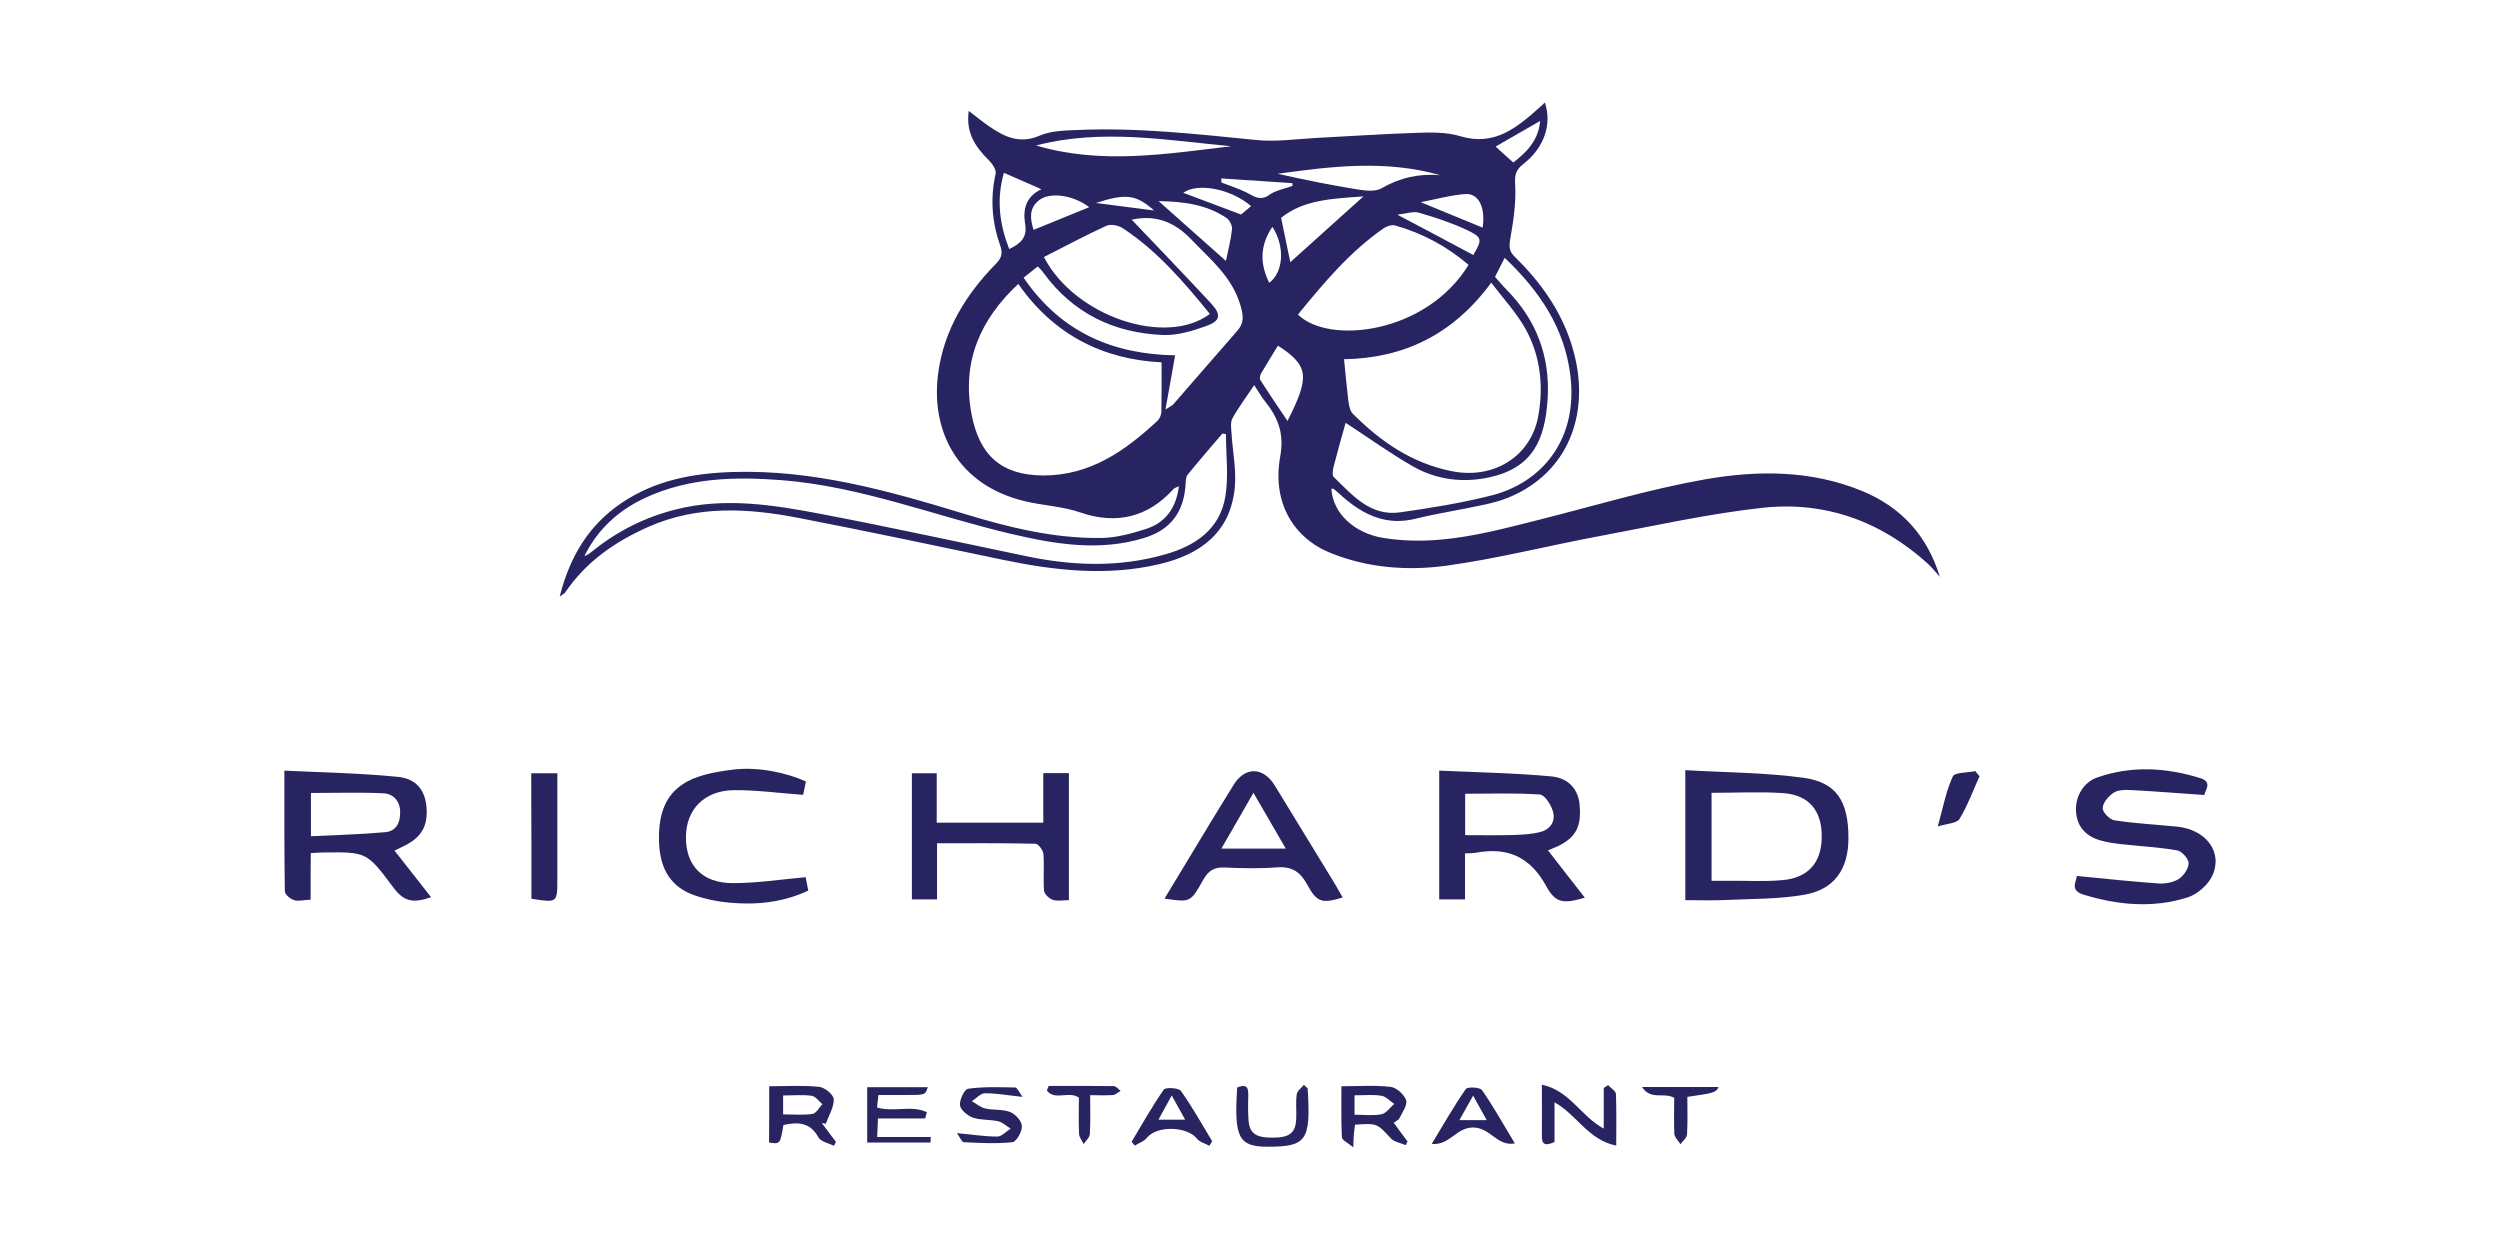 <?xml version="1.0" encoding="utf-8"?>
<!-- Generator: Adobe Illustrator 28.0.0, SVG Export Plug-In . SVG Version: 6.00 Build 0)  -->
<svg version="1.1" id="Calque_1" xmlns="http://www.w3.org/2000/svg" xmlns:xlink="http://www.w3.org/1999/xlink" x="0px" y="0px"
	 viewBox="0 0 160 80" style="enable-background:new 0 0 160 80;" xml:space="preserve">
<style type="text/css">
	.st0{fill:#282461;}
</style>
<g>
	<path class="st0" d="M80.27,24.65c-0.51,0.76-1,1.41-1.39,2.12c-0.15,0.26-0.08,0.66-0.06,0.99c0.07,1.14,0.31,2.29,0.21,3.41
		c-0.27,2.91-2.2,4.32-4.85,4.94c-3.35,0.78-6.67,0.41-9.98-0.28c-4.39-0.92-8.78-1.85-13.18-2.7c-3.19-0.61-6.38-0.79-9.48,0.57
		c-2.16,0.95-4.03,2.24-5.37,4.22c-0.05,0.07-0.14,0.1-0.35,0.26c0.65-2.57,1.86-4.57,3.96-5.99c2.14-1.45,4.55-1.9,7.08-1.98
		c5.15-0.17,10.02,1.2,14.87,2.68c2.85,0.87,5.74,1.58,8.74,1.54c0.94-0.01,1.91-0.27,2.82-0.56c1.27-0.39,1.98-1.32,2.16-2.75
		c-0.16,0.08-0.27,0.1-0.34,0.17c-1.65,1.84-3.7,2.29-5.96,1.51c-1.17-0.4-2.38-0.44-3.55-0.72c-4.29-1.02-6.07-4.47-5.55-8.24
		c0.38-2.76,1.78-5.01,3.69-6.96c0.39-0.39,0.44-0.71,0.26-1.2c-0.52-1.49-0.63-3-0.28-4.56c0.06-0.25-0.22-0.65-0.45-0.88
		c-0.85-0.84-1.47-1.76-1.27-3.14c0.46,0.35,0.85,0.67,1.27,0.96c0.99,0.69,1.98,1.18,3.27,0.62c0.72-0.31,1.6-0.33,2.41-0.36
		c3.84-0.17,7.64,0.26,11.44,0.64c1.26,0.13,2.54-0.06,3.82-0.13c2.15-0.11,4.31-0.26,6.46-0.33c0.93-0.03,1.92-0.05,2.8,0.22
		c2.21,0.66,3.63-0.58,5.07-1.85c0.11-0.09,0.21-0.19,0.33-0.31c0.47,1.38-0.04,2.9-1.37,3.93c-0.49,0.38-0.57,0.7-0.53,1.34
		c0.07,1.16-0.12,2.34-0.32,3.5c-0.08,0.47-0.06,0.75,0.29,1.1c1.79,1.75,3.18,3.75,3.81,6.22c0.99,3.86-0.37,7.61-4.2,9.19
		c-0.53,0.22-1.09,0.36-1.65,0.48c-1.43,0.31-2.89,0.53-4.31,0.88c-1.86,0.46-3.33-0.24-4.67-1.42c-0.18-0.16-0.36-0.33-0.55-0.48
		c-0.04-0.03-0.11-0.02-0.16-0.03c0.08,1.59,1.48,2.86,3.33,3.16c3.46,0.56,6.73-0.35,10.02-1.18c3.49-0.88,6.96-1.93,10.5-2.56
		c3.38-0.6,6.84-0.62,10.13,0.74c2.49,1.03,4.16,2.85,4.96,5.49c-0.24-0.27-0.47-0.56-0.73-0.81c-3.02-2.75-6.61-4.05-10.63-3.61
		c-3.52,0.39-6.99,1.17-10.47,1.82c-3.27,0.61-6.5,1.44-9.79,1.89c-2.46,0.33-4.98,0.14-7.35-0.81c-2.4-0.96-3.77-3.24-3.25-6.16
		c0.27-1.48-0.12-2.48-0.94-3.52C80.75,25.43,80.54,25.06,80.27,24.65z M65.17,18.17c-2.45,2.29-3.61,4.98-3,8.29
		c0.5,2.72,1.95,3.95,4.58,3.97c3.02,0.01,5.27-1.58,7.35-3.52c0.13-0.13,0.22-0.37,0.23-0.56c0.02-1.04,0.01-2.08,0.01-3.16
		C70.64,23.01,67.46,21.46,65.17,18.17z M86.02,22.99c0.09,0.93,0.17,1.82,0.28,2.71c0.04,0.28,0.11,0.62,0.3,0.8
		c1.77,1.77,3.77,3.14,6.28,3.65c2.73,0.56,5.13-0.95,5.58-3.58c0.33-1.91,0.12-3.79-0.81-5.49c-0.58-1.05-1.43-1.96-2.21-2.99
		C92.95,21.48,89.76,22.93,86.02,22.99z M78.46,27.78c-0.08-0.01-0.16-0.02-0.23-0.03c-0.74,0.87-1.5,1.74-2.22,2.63
		c-0.12,0.14-0.12,0.4-0.13,0.6c-0.11,1.8-0.96,2.94-2.69,3.46c-2.83,0.86-5.65,0.39-8.43-0.26c-4.91-1.15-9.65-3.05-14.74-3.45
		c-2.99-0.23-5.94-0.16-8.72,1.13c-1.71,0.79-3.05,2.01-3.9,3.73c0.2-0.07,0.36-0.18,0.51-0.31c1.58-1.28,3.35-2.17,5.32-2.67
		c3.15-0.8,6.26-0.3,9.35,0.29c4.4,0.84,8.78,1.8,13.17,2.71c2.95,0.61,5.89,0.71,8.82-0.13c1.94-0.55,3.5-1.61,3.85-3.69
		C78.64,30.49,78.46,29.12,78.46,27.78z M86.12,27.06c-0.24,0.85-0.52,1.83-0.77,2.81c-0.05,0.21-0.1,0.55,0.01,0.66
		c1.2,1.16,2.34,2.53,4.24,2.26c1.98-0.28,3.96-0.6,5.89-1.09c3.05-0.78,5.54-3.44,5.01-7.7c-0.38-3.04-1.98-5.39-4.2-7.5
		c-0.24,0.48-0.43,0.84-0.62,1.22c0.27,0.3,0.5,0.58,0.76,0.84c1.9,1.93,2.77,4.27,2.61,6.94c-0.16,2.65-0.96,4.43-3.69,5.04
		c-1.68,0.38-3.41,0.18-4.93-0.69C88.95,29,87.55,27.99,86.12,27.06z M93.99,16.95c-1.41-1.2-2.97-2.03-4.7-2.52
		c-0.22-0.06-0.55,0.05-0.75,0.19c-2.16,1.5-3.82,3.49-5.47,5.51C85.04,22.08,91.28,21.37,93.99,16.95z M66.81,16.45
		c1.99,3.83,7.83,5.75,10.62,3.64c-1.65-2.03-3.34-4.01-5.55-5.47c-0.28-0.19-0.79-0.3-1.07-0.17
		C69.47,15.06,68.18,15.76,66.81,16.45z M72.43,14.06c1.67,1.75,3.39,3.54,5.08,5.36c0.68,0.74,0.6,1.13-0.35,1.46
		c-0.87,0.31-1.83,0.6-2.73,0.56c-3.13-0.13-5.75-1.38-7.64-3.97c-0.11-0.16-0.26-0.29-0.37-0.42c-0.33,0.26-0.61,0.48-0.91,0.72
		c2.42,3.55,5.8,4.91,9.7,4.97c-0.2,1.11-0.39,2.17-0.62,3.47c0.35-0.23,0.44-0.26,0.49-0.32c1.37-1.57,2.73-3.15,4.1-4.71
		c0.46-0.52,0.4-0.97,0.21-1.63c-0.53-1.83-1.91-2.93-3.14-4.22C75.09,14.11,73.83,13.75,72.43,14.06z M66.31,9.31
		c4.17,1.24,8.33,0.54,12.49,0.05C74.64,8.97,70.48,8.22,66.31,9.31z M92.17,11.21c-3.47-0.99-6.93-0.57-10.4-0.09
		c1.71,0.39,3.42,0.73,5.15,1.01c0.49,0.08,1.11,0.14,1.5-0.08C89.59,11.37,90.82,11.1,92.17,11.21z M82.58,16.78
		c1.51-1.36,3.04-2.74,4.68-4.21c-1.95,0.14-3.82,0.2-5.27,1.37C82.21,14.97,82.39,15.85,82.58,16.78z M81.79,22.12
		c-0.36,0.59-0.72,1.17-1.07,1.76c-0.07,0.12-0.12,0.33-0.07,0.42c0.55,0.87,1.13,1.72,1.75,2.64
		C83.85,24.08,83.76,23.41,81.79,22.12z M74.15,12.87c1.55,1.38,2.94,2.62,4.31,3.83c0.14-0.7,0.32-1.36,0.39-2.04
		c0.02-0.22-0.15-0.57-0.34-0.7C77.24,13.1,75.81,12.9,74.15,12.87z M64.59,15.94c0.71-0.34,1.17-0.73,1.02-1.6
		c-0.16-0.93,0.04-1.76,1.04-2.23c-0.84-0.37-1.61-0.7-2.4-1.05C63.76,12.77,63.97,14.35,64.59,15.94z M94.29,16.32
		c0.58-0.99,0.6-1.12-0.43-1.61c-0.98-0.46-2.02-0.8-3.06-1.1c-0.35-0.1-0.78,0.06-1.37,0.13C91.2,14.67,92.72,15.48,94.29,16.32z
		 M69.71,13.26c-1.01-0.78-2.53-1-3.23-0.43c-0.64,0.52-0.55,1.19-0.33,1.88C67.36,14.22,68.52,13.75,69.71,13.26z M90.93,12.94
		c1.45,0.6,2.7,1.11,3.96,1.63c0.19-1.31-0.26-2.22-1.13-2.15C92.84,12.49,91.95,12.74,90.93,12.94z M79.43,13.73
		c0.14-0.12,0.39-0.33,0.64-0.54c-1.36-1.16-3.49-1.49-4.34-0.85C76.87,12.77,78.1,13.23,79.43,13.73z M96.85,10.4
		c0.83-0.64,1.61-1.4,1.72-2.66c-1,0.58-1.94,1.12-2.85,1.64C96.08,9.71,96.43,10.03,96.85,10.4z M81.43,14.52
		c-0.81,1.21-0.8,2.36-0.2,3.58C82.15,17.43,82.25,15.75,81.43,14.52z M78.16,11.42c0,0.09,0.01,0.17,0.01,0.26
		c0.53,0.21,1.08,0.38,1.59,0.63c0.49,0.24,0.87,0.59,1.48,0.16c0.42-0.3,0.98-0.39,1.48-0.57c0-0.06-0.01-0.12-0.01-0.18
		C81.2,11.62,79.68,11.52,78.16,11.42z M73.86,13.47c-1.15-1.01-1.77-1.11-3.72-0.48C71.32,13.14,72.51,13.29,73.86,13.47z"/>
	<path class="st0" d="M107.86,49.29c2.58,0.15,5.1,0.15,7.58,0.49c2.12,0.3,2.86,1.52,2.86,3.86c0,1.99-0.9,3.3-2.86,3.63
		c-1.63,0.28-3.32,0.25-4.99,0.33c-0.84,0.04-1.69,0.01-2.59,0.01C107.86,54.87,107.86,52.21,107.86,49.29z M109.54,50.74
		c0,1.94,0,3.75,0,5.63c0.42,0,0.78,0,1.14,0c1.13-0.01,2.26,0.06,3.38-0.04c1.67-0.14,2.52-1.13,2.53-2.76
		c0.02-1.67-0.8-2.69-2.46-2.81C112.63,50.66,111.11,50.74,109.54,50.74z"/>
	<path class="st0" d="M19.88,57.58c-0.49,0.02-0.82,0.12-1.08,0.02c-0.24-0.08-0.57-0.36-0.57-0.56c-0.04-2.49-0.03-4.98-0.03-7.72
		c2.47,0.12,4.88,0.16,7.28,0.4c1.18,0.12,1.71,0.88,1.81,1.87c0.12,1.22-0.28,1.97-1.37,2.52c-0.21,0.11-0.42,0.21-0.67,0.33
		c0.8,1.02,1.56,1.99,2.34,2.98c-1.2,0.42-1.76,0.26-2.43-0.64c-1.69-2.26-1.69-2.26-4.52-2.22c-0.21,0-0.42,0.02-0.75,0.04
		C19.88,55.58,19.88,56.53,19.88,57.58z M19.9,53.52c1.62-0.08,3.19-0.12,4.75-0.26c0.73-0.06,0.98-0.65,0.96-1.33
		c-0.02-0.68-0.45-1.13-1.07-1.16c-1.53-0.07-3.07-0.02-4.64-0.02C19.9,51.67,19.9,52.51,19.9,53.52z"/>
	<path class="st0" d="M99.07,54.42c0.82,1.06,1.58,2.04,2.36,3.03c-1.37,0.4-1.87,0.37-2.48-0.75c-1.01-1.85-2.46-2.5-4.46-2.13
		c-0.2,0.04-0.41,0.03-0.73,0.05c0,0.98,0,1.93,0,2.94c-0.58,0-1.05,0-1.65,0c0-1.35,0-2.68,0-4c0-1.33,0-2.67,0-4.24
		c2.44,0.11,4.82,0.15,7.19,0.37c1.12,0.11,1.71,0.87,1.79,1.78c0.14,1.42-0.22,2.11-1.37,2.68C99.55,54.23,99.38,54.29,99.07,54.42
		z M93.77,53.45c1.1,0,2.1,0.02,3.1-0.01c0.57-0.02,1.15-0.05,1.7-0.19c0.64-0.16,1-0.68,0.82-1.31c-0.12-0.43-0.52-1.07-0.84-1.09
		c-1.58-0.11-3.18-0.05-4.78-0.05C93.77,51.69,93.77,52.5,93.77,53.45z"/>
	<path class="st0" d="M59.97,53.97c0,1.29,0,2.4,0,3.59c-0.56,0-1.06,0-1.61,0c0-2.7,0-5.36,0-8.07c0.51,0,1.01,0,1.59,0
		c0,1.05,0,2.07,0,3.16c2.28,0,4.48,0,6.82,0c0-1.04,0-2.08,0-3.17c0.61,0,1.08,0,1.64,0c0,2.69,0,5.37,0,8.13
		c-0.38,0-0.73,0.08-1.03-0.02c-0.23-0.08-0.54-0.36-0.56-0.58c-0.06-0.79,0.02-1.58-0.04-2.37C66.75,54.41,66.45,54,66.27,54
		C64.21,53.95,62.15,53.97,59.97,53.97z"/>
	<path class="st0" d="M132.91,56.06c1.76,0.17,3.49,0.36,5.22,0.48c0.43,0.03,0.95-0.06,1.3-0.28c0.32-0.2,0.64-0.67,0.64-1.02
		c0-0.29-0.44-0.77-0.75-0.82c-1.16-0.2-2.35-0.26-3.52-0.39c-0.48-0.05-0.97-0.12-1.43-0.26c-0.98-0.3-1.48-0.97-1.51-1.93
		c-0.02-0.89,0.49-1.78,1.36-2.08c2.19-0.77,4.41-0.64,6.6,0.04c0.83,0.26,0.27,0.81,0.26,1.08c-1.62-0.11-3.2-0.24-4.78-0.32
		c-0.35-0.02-0.78,0-1.05,0.19c-0.32,0.22-0.67,0.63-0.68,0.97c-0.01,0.26,0.45,0.73,0.75,0.78c1.31,0.2,2.64,0.27,3.97,0.4
		c1.88,0.17,3.01,1.63,2.29,3.16c-0.27,0.58-0.95,1.17-1.56,1.37c-2.24,0.71-4.5,0.5-6.73-0.19
		C132.43,56.94,132.93,56.36,132.91,56.06z"/>
	<path class="st0" d="M74.53,57.51c1.02-1.7,1.99-3.3,2.96-4.9c0.47-0.78,0.96-1.55,1.43-2.33c0.73-1.23,1.92-1.23,2.67,0
		c1.28,2.1,2.57,4.2,3.85,6.3c0.17,0.28,0.32,0.57,0.49,0.86c-1.32,0.4-1.65,0.32-2.27-0.83c-0.44-0.81-0.98-1.17-1.93-1.1
		c-1.12,0.09-2.25,0.06-3.37,0.01c-0.67-0.03-1.04,0.22-1.36,0.8C76.19,57.77,76.17,57.75,74.53,57.51z M82.29,54.31
		c-0.69-1.2-1.34-2.31-2.07-3.57c-0.74,1.29-1.36,2.38-2.05,3.57C79.6,54.31,80.88,54.31,82.29,54.31z"/>
	<path class="st0" d="M51.58,50.02c-0.08,0.37-0.15,0.69-0.18,0.85c-1.51-0.11-2.97-0.31-4.42-0.3c-1.9,0.02-3.06,1.22-3.08,2.98
		c-0.02,1.85,1.05,2.98,3.03,2.97c1.5,0,2.99-0.23,4.63-0.38c0.02,0.1,0.09,0.44,0.17,0.86c-1.63,0.76-3.33,0.93-5.06,0.77
		c-0.75-0.07-1.51-0.22-2.22-0.47c-1.48-0.51-2.16-1.63-2.26-3.19c-0.24-3.92,2.14-4.54,4.77-4.86
		C48.5,49.07,50.3,49.43,51.58,50.02z"/>
	<path class="st0" d="M34,49.49c0.61,0,1.08,0,1.67,0c0,1.41,0,2.77,0,4.13c0,0.88,0,1.76,0,2.65c0,1.51,0,1.51-1.66,1.25
		c0-1.3,0-2.63,0-3.96C34,52.22,34,50.88,34,49.49z"/>
	<path class="st0" d="M49.23,69.52c1.1,0,2.17-0.07,3.21,0.04c0.35,0.04,0.92,0.51,0.92,0.8c0.01,0.51-0.32,1.04-0.51,1.56
		c-0.09-0.02-0.18-0.03-0.26-0.05c0.3,0.4,0.61,0.81,0.91,1.21c-0.04,0.08-0.08,0.17-0.13,0.25c-0.34-0.17-0.84-0.26-0.99-0.54
		c-0.54-0.98-1.33-0.99-2.24-0.79c-0.21,1.23-0.21,1.23-0.92,1.12C49.23,71.95,49.23,70.78,49.23,69.52z M50.12,70.11
		c0,0.44,0,0.81,0,1.21c0.68,0,1.29,0.06,1.88-0.03c0.24-0.04,0.42-0.4,0.63-0.62c-0.22-0.19-0.43-0.5-0.68-0.54
		C51.36,70.05,50.76,70.11,50.12,70.11z"/>
	<path class="st0" d="M89.2,71.86c0.31,0.42,0.59,0.81,0.88,1.19c-0.04,0.08-0.07,0.16-0.11,0.24c-0.32-0.14-0.73-0.2-0.95-0.43
		c-0.89-0.96-0.87-0.98-2.3-0.88c-0.02,0.19-0.05,0.39-0.07,0.59c-0.02,0.18-0.02,0.36-0.04,0.86c-0.35-0.3-0.72-0.46-0.73-0.64
		c-0.05-1.05-0.03-2.11-0.03-3.27c1.11,0,2.14-0.08,3.15,0.04c0.37,0.04,0.87,0.49,0.99,0.85c0.1,0.31-0.24,0.78-0.43,1.16
		C89.51,71.68,89.35,71.74,89.2,71.86z M86.69,70.1c0,0.44,0,0.79,0,1.24c0.6,0,1.18,0.08,1.73-0.03c0.3-0.06,0.54-0.43,0.81-0.66
		c-0.27-0.18-0.52-0.47-0.81-0.52C87.88,70.04,87.33,70.1,86.69,70.1z"/>
	<path class="st0" d="M103.44,73.32c-1.81-0.37-2.53-1.99-3.95-2.77c0,0.87,0,1.7,0,2.54c-0.51,0.22-0.82,0.24-0.81-0.38
		c0.01-1.03,0-2.05,0-3.29c1.78,0.37,2.5,2.03,3.96,2.81c0-0.9,0-1.75,0-2.6c0.09-0.06,0.19-0.12,0.28-0.18
		c0.17,0.19,0.49,0.37,0.5,0.57C103.46,71.04,103.44,72.07,103.44,73.32z"/>
	<path class="st0" d="M59.21,71.58c-0.99,0-1.98,0-3.02,0c-0.02,0.38-0.03,0.67-0.05,1.19c1.18,0,2.31,0,3.43,0
		c-0.01,0.12-0.01,0.23-0.02,0.35c-1.33,0-2.65,0-4.05,0c0-1.13,0-2.3,0-3.54c1.3,0,2.58,0,3.88,0c-0.17,0.5-0.17,0.5-1.35,0.5
		c-0.58,0-1.15,0-1.81,0c-0.03,0.28-0.06,0.53-0.09,0.8c1.06,0.32,2.21-0.17,3.19,0.3C59.28,71.32,59.24,71.45,59.21,71.58z"/>
	<path class="st0" d="M65.44,70.2c-0.98-0.1-1.69-0.24-2.41-0.23c-0.28,0-0.55,0.33-0.83,0.51c0.28,0.16,0.55,0.39,0.85,0.46
		c0.53,0.12,1.11,0.04,1.6,0.23c0.33,0.13,0.74,0.57,0.75,0.9c0.02,0.35-0.35,1-0.6,1.03c-1.03,0.11-2.08,0.05-3.12,0
		c-0.13-0.01-0.25-0.33-0.44-0.58c0.99,0.09,1.79,0.22,2.59,0.22c0.28,0,0.56-0.33,0.85-0.51c-0.27-0.16-0.51-0.4-0.8-0.47
		c-0.53-0.12-1.11-0.06-1.61-0.23c-0.34-0.12-0.79-0.49-0.83-0.79c-0.04-0.35,0.28-1.03,0.52-1.06c0.99-0.14,2.01-0.1,3.02-0.08
		C65.1,69.61,65.21,69.88,65.44,70.2z"/>
	<path class="st0" d="M77.4,73.33c-0.27-0.15-0.62-0.23-0.8-0.46c-0.64-0.8-2.57-0.84-3.2-0.05c-0.18,0.23-0.51,0.33-0.77,0.5
		c-0.07-0.08-0.14-0.16-0.21-0.24c0.67-1.12,1.31-2.27,2.06-3.34c0.12-0.17,0.95-0.12,1.1,0.08c0.73,1.03,1.35,2.14,2,3.22
		C77.52,73.14,77.46,73.24,77.4,73.33z M74.99,70.11c-0.31,0.57-0.57,1.04-0.85,1.55c0.63,0,1.12,0,1.71,0
		C75.55,71.12,75.3,70.68,74.99,70.11z"/>
	<path class="st0" d="M91.63,73.21c0.77-1.27,1.42-2.42,2.18-3.51c0.11-0.16,0.91-0.12,1.04,0.07c0.74,1.06,1.37,2.2,2.1,3.41
		c-1.16,0.2-1.56-1.03-2.69-1.02C93.16,72.18,92.78,73.32,91.63,73.21z M93.4,71.69c0.67,0,1.14,0,1.75,0
		c-0.3-0.54-0.55-0.99-0.87-1.57C93.95,70.71,93.71,71.15,93.4,71.69z"/>
	<path class="st0" d="M83.69,69.66c0.21,3.33-0.06,3.73-2.56,3.73c-1.86,0-2.16-0.58-1.95-3.79c0.44-0.18,0.73-0.15,0.71,0.45
		c-0.02,0.52-0.02,1.04,0.01,1.55c0.04,0.91,0.42,1.21,1.54,1.21c1.1,0,1.48-0.3,1.52-1.22c0.02-0.52-0.04-1.04,0.03-1.55
		c0.03-0.22,0.3-0.41,0.46-0.61C83.53,69.51,83.61,69.59,83.69,69.66z"/>
	<path class="st0" d="M107.15,70.26c-0.69-0.38-1.49,0.18-2.06-0.69c1.75,0,3.31,0,4.9,0c-0.17,0.35-0.26,0.38-2,0.63
		c0,0.79,0.03,1.6-0.02,2.4c-0.01,0.22-0.27,0.42-0.42,0.63c-0.14-0.22-0.37-0.43-0.39-0.65C107.12,71.8,107.15,71.01,107.15,70.26z
		"/>
	<path class="st0" d="M126.69,49.68c-0.42,0.92-0.76,1.88-1.28,2.73c-0.18,0.29-0.81,0.3-1.39,0.48c0.34-1.23,0.53-2.27,0.96-3.2
		c0.13-0.27,0.94-0.23,1.44-0.34C126.5,49.46,126.6,49.57,126.69,49.68z"/>
	<path class="st0" d="M67.12,69.5c1.39,0,2.78-0.01,4.16,0.01c0.15,0,0.29,0.2,0.44,0.3c-0.16,0.09-0.31,0.25-0.47,0.27
		c-0.45,0.04-0.9,0.01-1.48,0.01c0,0.88,0.03,1.69-0.02,2.49c-0.01,0.22-0.26,0.43-0.4,0.64c-0.1-0.22-0.28-0.43-0.29-0.65
		c-0.04-0.78-0.01-1.57-0.01-2.32c-0.63-0.46-1.55,0.22-2.05-0.46C67.03,69.71,67.08,69.6,67.12,69.5z"/>
</g>
</svg>
